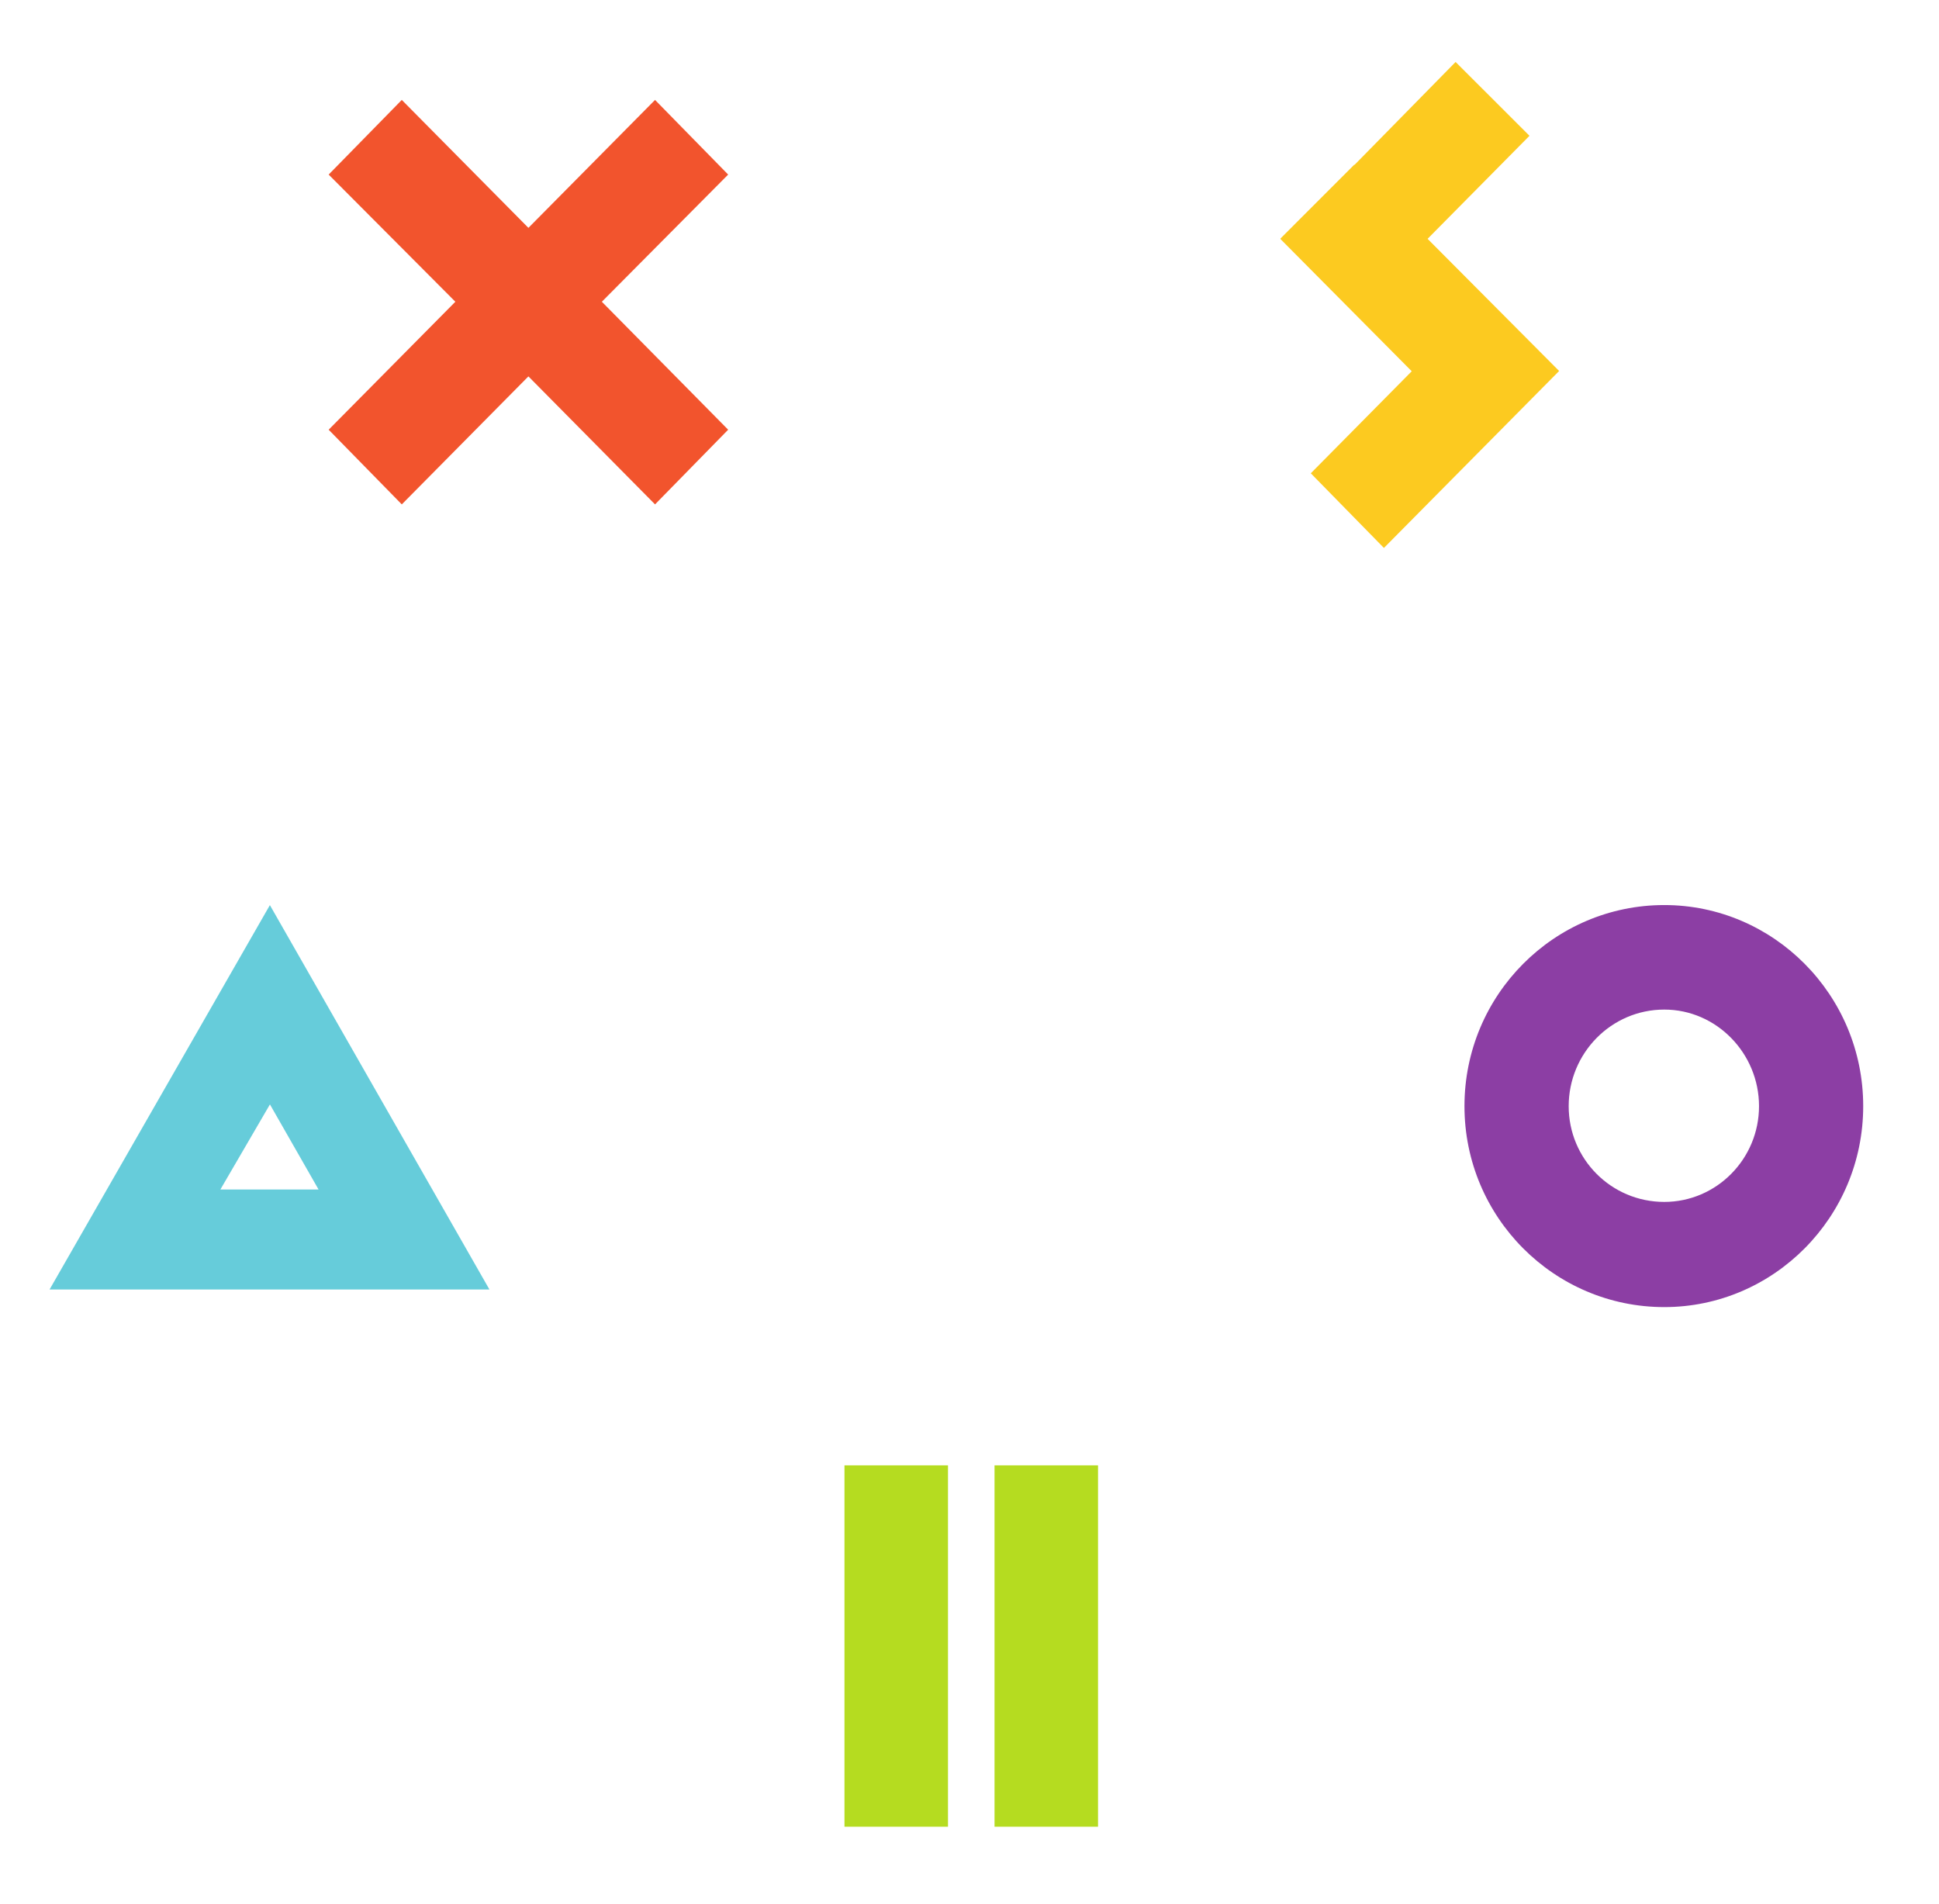 <svg class="spinner-xsolla" width="56" height="55">
    <path class="spinner-xsolla-x" d="M21.03 5.042l-2.112-2.156-3.657 3.695-3.657-3.695-2.112 2.156 3.659 3.673-3.659 3.696 2.112 2.157 3.657-3.697 3.657 3.697 2.112-2.157-3.648-3.696 3.648-3.673z" fill="#F2542D"></path>
    <path class="spinner-xsolla-s" d="M41.232 6.896l2.941-2.974-2.134-2.132-2.92 2.973-.005-.008-2.134 2.135.005.008-.005.005 3.792 3.82-2.915 2.947 2.112 2.156 5.06-5.111-3.798-3.816.001-.001z" fill="#FCCA20"></path>
    <path class="spinner-xsolla-o" d="M48.066 29.159c-1.536 0-2.761 1.263-2.761 2.79 0 1.524 1.226 2.765 2.761 2.765 1.509 0 2.736-1.242 2.736-2.765 0-1.526-1.227-2.79-2.736-2.79m0 8.593c-3.179 0-5.771-2.594-5.771-5.804 0-3.213 2.592-5.808 5.771-5.808 3.155 0 5.745 2.594 5.745 5.808 0 3.21-2.589 5.804-5.745 5.804" fill="#8C3EA4"></path>
    <path class="spinner-xsolla-l" d="M24.389 42.323h2.99v10.437h-2.99v-10.437zm4.334 0h2.989v10.437h-2.989v-10.437z" fill="#B5DC20"></path>
    <path class="spinner-xsolla-a" d="M7.796 31.898l1.404 2.457h-2.835l1.431-2.457h-.001zm-.001-5.757l-6.363 11.102h12.703l-6.341-11.102z" fill="#66CCDA"></path>
</svg>
